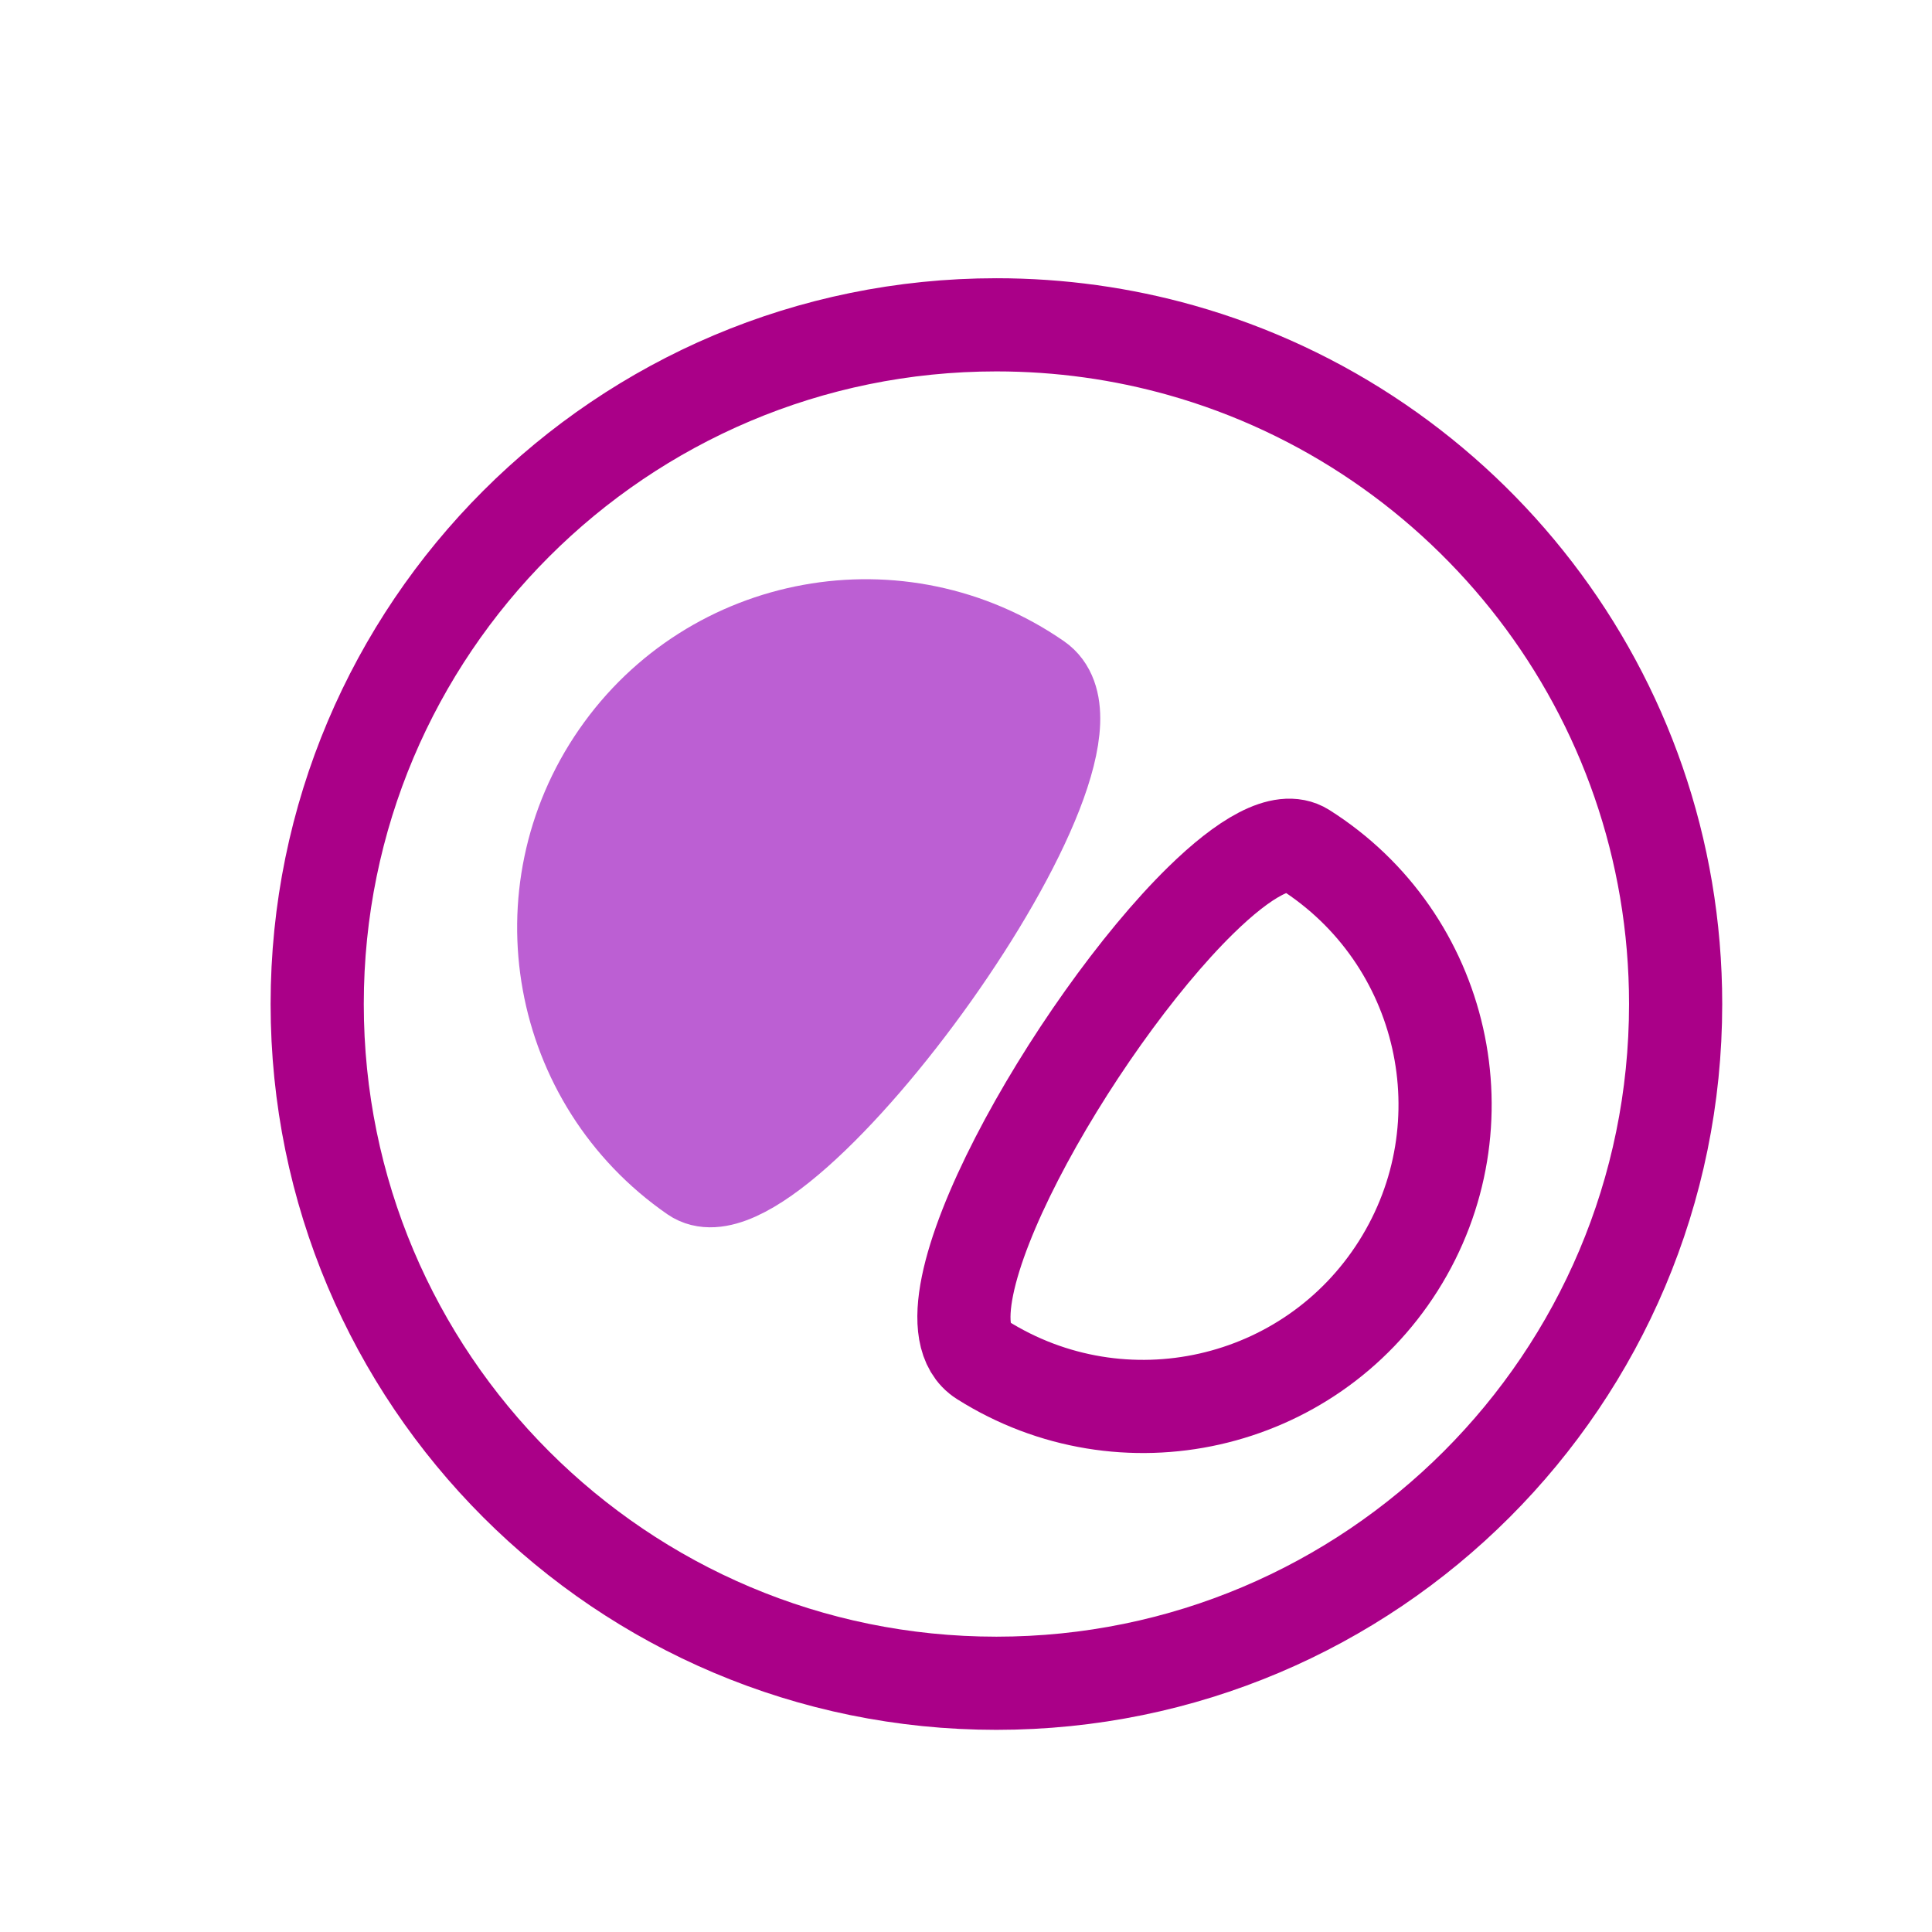 <?xml version="1.0" encoding="UTF-8" standalone="no"?>
<!-- Created with Vectornator (http://vectornator.io/) -->

<svg
   height="100%"
   stroke-miterlimit="10"
   style="fill-rule:nonzero;clip-rule:evenodd;stroke-linecap:round;stroke-linejoin:round;"
   version="1.1"
   viewBox="0 0 2903.04 2903.04"
   width="100%"
   xml:space="preserve"
   id="svg3"
   sodipodi:docname="logo.svg"
   inkscape:export-filename="logo.png"
   inkscape:export-xdpi="33.862434"
   inkscape:export-ydpi="33.862434"
   inkscape:version="1.3.2 (091e20e, 2023-11-25)"
   xmlns:inkscape="http://www.inkscape.org/namespaces/inkscape"
   xmlns:sodipodi="http://sodipodi.sourceforge.net/DTD/sodipodi-0.dtd"
   xmlns="http://www.w3.org/2000/svg"
   xmlns:svg="http://www.w3.org/2000/svg"
   xmlns:vectornator="http://vectornator.io"><sodipodi:namedview
   id="namedview3"
   pagecolor="#ffffff"
   bordercolor="#000000"
   borderopacity="0.25"
   inkscape:showpageshadow="2"
   inkscape:pageopacity="0.0"
   inkscape:pagecheckerboard="0"
   inkscape:deskcolor="#d1d1d1"
   inkscape:zoom="0.16258818"
   inkscape:cx="2303.3654"
   inkscape:cy="1602.2075"
   inkscape:window-width="1280"
   inkscape:window-height="674"
   inkscape:window-x="0"
   inkscape:window-y="25"
   inkscape:window-maximized="1"
   inkscape:current-layer="svg3" />
<defs
   id="defs1">



</defs>
<path
   d="m 1497.22,2529.28 c -563.66,0 -1020.599,-456.94 -1020.599,-1020.6 0,-563.667 456.939,-1020.605 1020.599,-1020.605 96.2,0 189.29,13.31 277.53,38.188 428.79,120.891 743.07,514.947 743.07,982.417 0,563.66 -456.94,1020.6 -1020.6,1020.6 z"
   fill="none"
   opacity="1"
   stroke="#11c591"
   stroke-linecap="butt"
   stroke-linejoin="miter"
   stroke-width="140"
   vectornator:layerName="(oval)"
   id="path1"
   style="stroke:#aa0088" /><path
   d="m 2101.15,1902.1 c -133.88,211.75 -414.06,274.87 -625.8,140.99 -110,-69.55 140.02,-505.14 328.77,-690.1 65.03,-63.74 122.8,-97.71 156.04,-76.69 211.74,133.88 274.87,414.06 140.99,625.8 z"
   fill="none"
   opacity="1"
   stroke="#11c591"
   stroke-linecap="butt"
   stroke-linejoin="miter"
   stroke-width="140"
   vectornator:layerName="(oval)"
   id="path2"
   style="stroke:#aa0088" /><path
   d="M 927.714,1135.84 C 1070.28,929.849 1352.84,878.43 1558.84,1021 c 143.89,99.58 -390.08,833.31 -516.28,745.97 C 836.568,1624.4 785.149,1341.84 927.714,1135.84 Z"
   fill="#5198ae"
   fill-rule="nonzero"
   opacity="1"
   stroke="#5198ae"
   stroke-linecap="butt"
   stroke-linejoin="miter"
   stroke-width="140"
   vectornator:layerName="(oval)"
   id="path3"
   style="fill:#bc5fd3;stroke:#bc5fd3" />
</svg>
